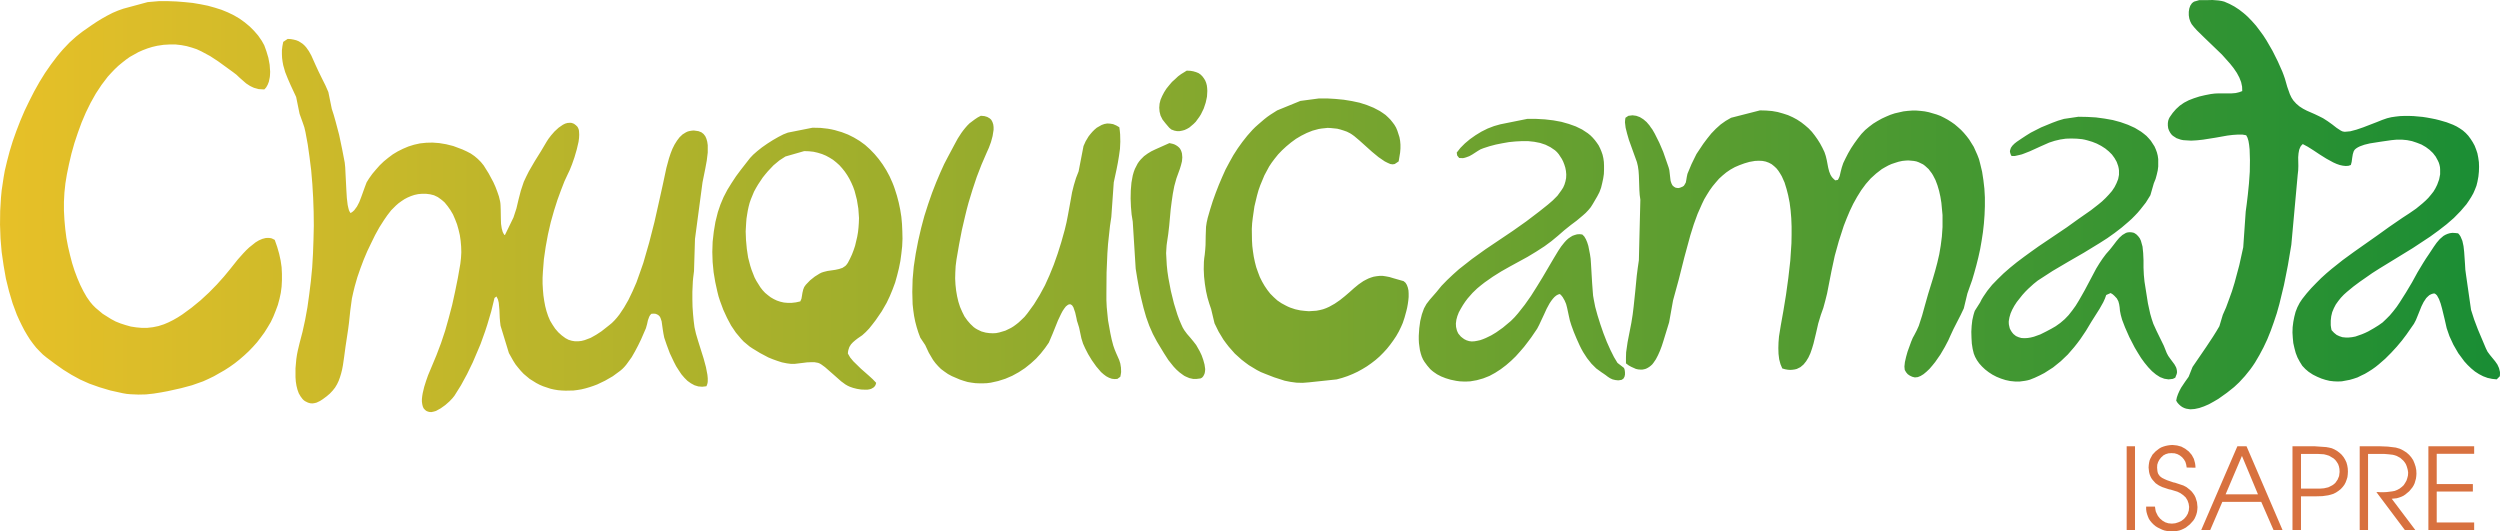 <?xml version="1.0" encoding="UTF-8" standalone="no"?>
<!-- Created with Inkscape (http://www.inkscape.org/) -->

<svg
   xmlns:dc="http://purl.org/dc/elements/1.1/"
   xmlns:cc="http://creativecommons.org/ns#"
   xmlns:rdf="http://www.w3.org/1999/02/22-rdf-syntax-ns#"
   xmlns:svg="http://www.w3.org/2000/svg"
   xmlns="http://www.w3.org/2000/svg"
   xmlns:xlink="http://www.w3.org/1999/xlink"
   xmlns:sodipodi="http://sodipodi.sourceforge.net/DTD/sodipodi-0.dtd"
   xmlns:inkscape="http://www.inkscape.org/namespaces/inkscape"
   width="1521.176mm"
   height="323.38mm"
   viewBox="0 0 5389.993 1145.833"
   id="svg2"
   version="1.1"
   inkscape:version="0.91 r13725"
   sodipodi:docname="chuquicamata.svg">
  <defs
     id="defs4">
    <linearGradient
       inkscape:collect="always"
       id="linearGradient4152">
      <stop
         style="stop-color:#e7c028;stop-opacity:1;"
         offset="0"
         id="stop4154" />
      <stop
         style="stop-color:#198d34;stop-opacity:1"
         offset="1"
         id="stop4156" />
    </linearGradient>
    <pattern
       y="0"
       x="0"
       height="6"
       width="6"
       patternUnits="userSpaceOnUse"
       id="EMFhbasepattern" />
    <linearGradient
       inkscape:collect="always"
       xlink:href="#linearGradient4152"
       id="linearGradient4158"
       x1="-2314.996"
       y1="529.39"
       x2="3074.996"
       y2="529.39"
       gradientUnits="userSpaceOnUse" />
    <pattern
       y="0"
       x="0"
       height="6"
       width="6"
       patternUnits="userSpaceOnUse"
       id="EMFhbasepattern-6" />
  </defs>
  <sodipodi:namedview
     id="base"
     pagecolor="#ffffff"
     bordercolor="#666666"
     borderopacity="1.0"
     inkscape:pageopacity="0.0"
     inkscape:pageshadow="2"
     inkscape:zoom="0.175"
     inkscape:cx="2491.7912"
     inkscape:cy="442.43124"
     inkscape:document-units="px"
     inkscape:current-layer="layer1"
     showgrid="false"
     fit-margin-top="0"
     fit-margin-left="0"
     fit-margin-right="0"
     fit-margin-bottom="0"
     inkscape:window-width="1920"
     inkscape:window-height="1138"
     inkscape:window-x="1358"
     inkscape:window-y="-8"
     inkscape:window-maximized="1" />
  <g
     inkscape:label="Capa 1"
     inkscape:groupmode="layer"
     id="layer1"
     transform="translate(2314.996,-85.16)">
    <g
       id="g4160">
      <path
         style="fill:url(#linearGradient4158);fill-opacity:1;fill-rule:nonzero;stroke:none"
         d="m 206.191,393.654 7.755,1.761 3.878,1.411 3.172,1.764 3.175,2.114 2.819,2.469 2.117,2.467 1.761,3.172 1.411,3.528 1.058,3.878 0.706,8.108 -0.706,8.461 -2.117,8.464 -2.467,8.108 -2.822,7.755 -4.583,12.692 -4.583,16.572 -3.172,16.569 -2.467,16.925 -2.117,16.569 -3.172,34.905 -2.117,18.333 -2.819,19.039 -0.706,5.286 -0.353,5.289 -0.706,11.636 1.411,25.736 1.408,13.75 2.117,14.103 5.289,27.853 6.697,27.147 7.405,23.975 3.878,10.578 3.878,9.167 3.525,7.755 3.528,5.994 5.992,8.108 7.053,8.111 6.697,8.108 5.994,7.755 7.405,13.044 4.231,8.817 3.525,9.869 2.819,10.225 1.411,9.872 -0.353,4.583 -0.706,4.231 -1.408,3.525 -1.764,3.175 -2.469,2.819 -3.172,1.764 -8.461,1.058 -7.755,0 -8.111,-1.764 -7.403,-3.172 -3.525,-1.764 -3.528,-2.467 -6.697,-4.936 -6.7,-5.994 -5.992,-6.347 -11.283,-14.103 -9.519,-14.808 -15.161,-25.03 -8.814,-16.572 -7.755,-17.628 -6.7,-18.686 -5.639,-19.744 -4.936,-20.094 -2.47,-10.578 -2.114,-10.578 -3.881,-21.505 -3.525,-21.858 -6.344,-101.541 -2.469,-15.511 -1.411,-16.572 -0.703,-17.628 0.35,-17.275 1.411,-16.925 2.822,-15.511 2.114,-7.406 2.469,-6.697 5.992,-11.636 3.175,-4.583 3.525,-4.231 7.05,-7.05 7.758,-5.642 8.108,-4.936 8.814,-4.231 9.519,-4.231 20.45,-9.167 z M 2426.28,85.512 l 14.111,0 14.817,-0.353 13.377,1.058 6.35,1.058 5.644,1.41 11.289,4.936 10.583,5.641 10.216,6.699 9.511,7.404 4.939,4.231 4.572,4.231 8.834,9.167 8.467,9.519 7.733,10.224 7.761,10.577 7.056,10.93 13.039,22.564 11.289,22.564 9.878,22.211 2.822,7.404 2.822,8.109 4.939,17.276 5.616,15.865 3.528,7.404 3.895,5.994 6.35,7.051 7.056,5.994 7.733,4.936 8.128,4.231 16.905,7.404 8.834,4.231 9.144,4.584 9.878,6.346 9.878,7.051 9.511,7.404 9.172,5.994 3.894,1.762 4.572,0.706 11.627,-1.058 13.406,-3.525 14.45,-4.936 29.267,-11.282 12.333,-4.936 10.216,-3.526 8.834,-2.116 9.511,-1.41 9.511,-1.058 9.539,-0.352 9.85,0 9.878,0.352 19.389,1.763 9.172,1.41 9.511,1.763 8.834,1.763 8.467,2.116 15.861,4.583 13.744,5.288 7.394,3.526 7.056,4.231 6.689,4.583 6.011,5.287 5.644,5.994 4.939,6.7 4.572,7.05 4.233,7.758 3.161,8.108 2.822,8.461 1.778,9.167 1.411,9.872 0.339,9.872 -0.339,10.578 -1.073,10.575 -2.117,11.283 -2.117,8.461 -3.161,8.108 -3.528,8.111 -4.572,8.108 -4.939,7.755 -5.306,7.755 -12.672,14.808 -14.478,14.808 -15.861,13.75 -17.272,13.397 -17.977,13.044 -37.366,24.68 -37.366,22.916 -34.572,21.155 -15.494,9.872 -14.111,9.869 -12.7,8.817 -13.744,10.222 -14.111,11.636 -6.689,5.994 -6.35,6.697 -5.645,7.053 -5.277,7.403 -4.233,8.108 -3.528,8.461 -2.117,8.817 -1.044,9.519 0,9.869 0.706,5.289 1.044,5.289 5.277,5.642 5.645,4.583 6.011,2.819 6.35,2.117 7.027,0.706 6.717,0 7.056,-0.706 7.394,-1.411 14.111,-4.936 6.689,-2.819 6.689,-3.172 12.361,-7.053 10.216,-6.347 8.467,-5.992 7.761,-7.406 7.733,-7.755 7.422,-8.814 7.394,-9.519 6.689,-9.872 13.406,-21.153 13.039,-21.861 11.995,-21.858 12.333,-20.45 6.011,-9.519 5.983,-8.814 10.922,-16.569 6.011,-8.461 6.689,-7.758 7.761,-6.697 4.234,-2.469 4.939,-2.114 4.939,-1.411 5.277,-0.706 5.983,0.353 6.35,0.706 2.822,3.172 2.484,3.878 3.866,9.167 2.455,11.283 1.411,12.692 1.778,25.739 0.706,12.339 1.411,10.578 10.922,76.155 6.689,20.8 8.128,21.505 17.272,40.9 3.528,7.05 4.939,6.7 11.261,13.75 4.939,7.05 3.528,7.758 2.117,8.461 0,4.583 -0.339,4.583 -6.717,6.697 -9.85,-1.056 -9.878,-2.117 -9.511,-3.525 -8.834,-4.583 -8.805,-5.642 -8.1,-6.7 -7.761,-7.403 -7.056,-7.755 -13.039,-17.63 -10.583,-18.333 -8.467,-18.333 -5.983,-17.275 -4.233,-18.686 -5.644,-23.269 -3.161,-11.283 -3.528,-9.517 -4.233,-7.758 -2.483,-2.467 -2.455,-1.764 -3.189,0 -4.233,1.411 -4.205,2.114 -3.528,3.175 -3.189,3.172 -5.644,8.461 -4.572,9.167 -8.1,20.097 -3.895,9.519 -4.233,8.108 -16.2,23.269 -9.878,13.044 -10.922,13.044 -11.994,13.047 -13.039,13.044 -13.772,11.986 -7.027,5.642 -7.422,5.289 -7.761,4.936 -7.733,4.583 -8.128,3.878 -7.761,3.878 -8.438,2.822 -8.467,2.467 -16.933,3.172 -8.805,0.353 -8.467,-0.353 -9.172,-1.056 -8.805,-2.117 -8.805,-2.819 -9.172,-3.878 -9.172,-4.583 -9.172,-5.994 -7.056,-5.994 -6.689,-7.05 -5.278,-8.464 -4.939,-9.167 -3.895,-9.869 -2.822,-10.578 -2.455,-10.93 -1.072,-11.28 -0.706,-11.283 0.367,-11.633 1.411,-11.283 2.117,-10.93 2.822,-10.928 3.866,-9.872 4.939,-9.519 5.644,-8.461 9.511,-11.989 9.878,-11.28 10.584,-10.93 10.583,-10.578 11.261,-10.225 11.656,-9.869 23.961,-19.039 24.666,-17.983 25.033,-17.628 25.033,-17.628 25.033,-17.98 28.222,-19.391 15.155,-9.872 14.817,-10.225 13.744,-11.28 6.689,-5.994 6.011,-5.994 5.616,-6.697 5.306,-6.7 4.233,-7.05 3.866,-7.758 4.233,-11.633 2.117,-10.93 0,-10.575 -0.339,-4.936 -1.072,-4.936 -1.411,-4.583 -2.117,-4.583 -4.572,-8.464 -6.011,-7.755 -7.394,-7.05 -8.1,-5.994 -9.172,-5.289 -9.878,-3.878 -5.278,-1.764 -5.306,-1.761 -5.277,-1.058 -5.278,-1.058 -11.289,-1.058 -10.922,0 -11.289,1.058 -22.211,3.172 -24.694,3.881 -11.627,2.819 -9.878,3.525 -4.233,2.117 -3.866,2.467 -2.822,2.469 -2.117,3.172 -1.044,3.172 -1.073,3.528 -1.411,8.461 -1.044,8.108 -1.778,6.7 -5.278,1.761 -6.011,0.353 -6.322,-0.706 -6.35,-1.408 -7.056,-2.469 -7.056,-3.172 -14.817,-8.108 -14.083,-8.817 -13.773,-9.167 -12.333,-7.755 -10.583,-5.642 -2.822,2.822 -2.117,2.819 -1.383,3.172 -1.411,3.528 -1.411,7.755 -0.706,8.461 0.339,18.686 -0.339,9.519 -1.072,9.519 -13.744,150.899 -7.394,44.069 -4.233,21.508 -4.233,21.153 -9.878,40.897 -5.644,20.097 -6.35,19.039 -6.689,18.686 -7.394,18.333 -8.128,17.275 -8.805,16.572 -9.511,16.216 -4.939,7.406 -5.306,7.403 -11.628,14.455 -12.333,13.397 -10.922,10.225 -15.522,12.339 -18.345,13.044 -10.216,5.994 -10.216,5.642 -10.583,4.583 -10.216,3.525 -9.878,2.117 -9.511,0.703 -4.6,-0.703 -4.233,-0.706 -4.233,-1.411 -2.117,-1.058 -2.117,-1.056 -3.5,-2.469 -3.528,-3.172 -3.189,-3.525 -2.822,-4.583 1.411,-7.053 2.484,-7.05 3.161,-7.053 3.528,-6.7 8.467,-12.692 7.761,-10.928 8.438,-21.155 29.633,-43.366 14.45,-21.858 7.056,-11.28 6.689,-11.283 7.423,-24.68 7.027,-15.864 6.35,-17.278 6.35,-17.628 5.644,-18.333 10.216,-38.077 8.467,-38.427 5.306,-76.86 2.088,-15.514 2.483,-20.8 2.455,-24.328 1.778,-25.383 0.339,-25.033 -0.706,-22.916 -1.044,-9.872 -1.411,-8.461 -2.117,-7.053 -2.822,-5.289 -8.1,-1.408 -9.878,0 -10.922,0.706 -11.656,1.408 -25.739,4.583 -26.783,4.231 -13.039,1.411 -12.7,0.706 -11.628,-0.706 -5.306,-0.353 -5.278,-1.058 -9.172,-3.172 -8.1,-5.289 -3.189,-3.172 -2.455,-3.525 -2.455,-4.584 -1.778,-4.936 -0.706,-5.641 0,-5.289 0.706,-4.936 1.411,-4.231 1.778,-3.526 2.455,-3.526 4.233,-5.994 7.056,-8.109 8.1,-7.404 9.172,-6.346 10.216,-5.289 10.922,-4.231 11.994,-3.878 11.995,-2.821 12.7,-2.468 8.805,-1.058 8.806,-0.352 18.683,0 8.834,0 8.438,-0.705 7.422,-1.763 6.689,-2.468 -0.339,-9.519 -2.117,-9.872 -3.895,-9.872 -5.278,-9.872 -6.689,-9.872 -7.761,-9.872 -17.639,-19.744 -19.389,-18.686 -18.345,-17.628 -16.199,-15.865 -6.35,-7.051 -5.278,-6.699 -2.822,-5.641 -2.117,-6.346 -1.072,-7.051 0,-7.404 1.072,-7.051 2.117,-5.994 3.528,-5.288 2.088,-1.763 2.484,-1.763 10.922,-3.173 z m -4398.233,2.115 19.039,0 18.686,0.705 17.628,1.41 17.278,1.763 16.569,2.821 15.867,3.173 15.161,4.231 14.453,4.583 13.75,5.641 13.047,6.346 11.986,7.051 11.283,8.109 10.575,8.814 9.519,9.519 8.814,10.224 7.758,11.282 5.289,9.519 4.583,12.692 4.231,14.103 2.819,15.16 1.058,15.16 -0.353,7.404 -0.353,3.878 -0.706,3.526 -1.408,6.699 -2.47,6.346 -3.172,5.641 -2.117,2.468 -2.114,2.116 -11.989,-0.705 -10.225,-2.821 -4.583,-2.115 -4.231,-2.115 -8.108,-5.289 -14.103,-12.34 -6.697,-6.346 -7.405,-5.641 -32.083,-23.269 -17.275,-11.282 -19.039,-10.224 -9.872,-4.583 -10.578,-3.526 -11.28,-3.173 -11.283,-2.115 -12.339,-1.41 -12.694,0 -13.044,0.705 -14.103,2.115 -10.575,2.468 -10.225,3.173 -10.225,3.878 -9.519,4.231 -18.333,10.225 -8.462,5.994 -8.462,6.699 -8.109,6.699 -7.757,7.404 -7.404,7.756 -7.404,8.109 -6.699,8.814 -6.699,8.814 -12.34,18.686 -11.282,20.096 -10.224,20.801 -9.167,21.506 -8.109,22.213 -7.404,22.211 -6.346,22.564 -5.288,22.564 -4.583,22.211 -3.173,19.391 -2.115,19.744 -1.058,19.744 0,19.741 1.058,19.744 1.763,19.391 2.468,19.391 3.526,18.686 4.231,17.98 4.583,17.628 5.289,16.572 5.994,15.864 6.346,14.808 6.699,13.397 7.051,12.342 7.404,10.575 5.641,6.7 6.346,6.344 15.16,12.694 17.981,11.28 9.872,5.289 10.577,4.231 10.93,3.525 11.282,3.175 11.635,1.761 11.633,1.058 11.989,0 12.339,-1.408 11.989,-2.469 11.986,-3.878 9.872,-4.231 9.872,-4.936 9.872,-5.642 9.872,-6.347 19.741,-14.453 19.391,-15.867 18.333,-16.922 16.925,-17.278 15.158,-16.922 13.397,-16.219 16.572,-20.8 11.633,-13.044 6.347,-6.7 6.7,-6.347 13.75,-10.928 7.05,-4.231 7.405,-3.175 6.697,-1.761 3.525,-0.353 3.528,0 3.525,0.353 3.172,0.706 6.347,3.172 5.289,15.161 4.231,14.805 3.172,14.455 2.117,14.455 0.703,14.455 0,13.75 -0.703,13.75 -1.764,13.397 -2.819,13.047 -3.528,13.044 -4.583,12.339 -4.936,12.339 -5.639,11.989 -6.7,11.283 -7.05,11.28 -7.758,10.578 -8.108,10.578 -8.814,9.869 -9.167,9.519 -9.872,9.167 -10.225,8.817 -10.225,8.108 -10.928,7.755 -10.931,7.053 -22.916,13.044 -11.636,5.642 -11.633,5.286 -23.975,8.464 -23.622,6.344 -28.558,6.347 -15.158,2.819 -15.514,2.469 -16.219,1.761 -16.216,0.353 -16.923,-0.706 -8.109,-0.703 -8.461,-1.411 -27.148,-5.994 -23.622,-7.05 -21.859,-7.758 -19.744,-8.814 -18.686,-10.225 -17.628,-10.928 -17.981,-12.692 -18.333,-13.753 -7.756,-6.344 -7.051,-7.053 -7.404,-7.755 -6.699,-8.461 -6.699,-9.167 -5.994,-9.519 -5.994,-10.225 -5.641,-10.93 -5.288,-10.928 -5.289,-11.636 -9.167,-24.678 -3.878,-13.047 -3.878,-13.044 -6.699,-27.147 -2.468,-14.103 -2.468,-14.103 -4.231,-29.264 -2.468,-29.261 -1.058,-29.616 0.352,-29.616 1.763,-29.261 1.41,-14.808 2.115,-14.103 2.115,-14.103 2.468,-14.103 4.936,-20.803 5.641,-21.505 6.699,-21.858 7.756,-21.861 8.462,-21.858 9.166,-21.506 10.224,-21.154 10.577,-20.801 11.282,-20.096 11.987,-19.391 12.692,-18.333 13.045,-17.276 6.699,-8.109 6.699,-7.756 13.75,-14.455 14.103,-12.692 7.051,-5.641 7.404,-5.641 19.744,-13.75 10.577,-7.051 10.929,-6.699 11.282,-6.346 11.635,-5.993 11.635,-4.936 11.987,-4.231 52.181,-14.103 24.677,-2.115 z m 277.117,81.442 6.697,0.352 5.994,1.058 5.642,1.41 5.289,2.115 4.583,2.821 4.231,2.821 3.878,3.526 3.525,3.878 5.994,8.462 5.289,9.519 8.814,19.743 6.347,13.75 7.403,15.16 7.755,15.513 6.347,14.455 7.403,36.314 4.231,13.045 3.881,13.75 7.755,29.264 6.347,30.319 5.639,29.264 1.058,10.225 0.706,14.453 1.764,34.552 1.056,17.275 1.764,14.808 1.411,6.347 1.408,5.289 1.764,3.525 1.764,2.467 4.231,-2.819 3.525,-3.172 5.994,-8.111 4.936,-9.519 4.231,-10.928 7.755,-21.508 3.878,-10.222 5.289,-8.464 7.053,-9.869 7.755,-9.169 8.108,-9.167 8.814,-8.461 9.519,-7.755 9.872,-7.403 10.578,-6.347 11.28,-5.642 11.636,-4.936 12.339,-3.878 12.694,-2.819 6.697,-0.706 6.7,-0.706 13.75,-0.353 14.456,1.058 14.805,2.467 15.514,3.878 19.744,7.406 9.167,4.231 8.814,4.583 8.108,5.642 7.053,5.992 6.697,6.7 5.994,7.403 10.578,16.925 10.225,19.039 4.583,10.222 3.878,10.225 3.525,10.225 2.467,10.225 0.706,4.231 0.353,4.583 0.353,9.872 0.353,20.447 0.353,9.872 1.411,9.519 2.114,7.758 1.764,3.525 2.114,3.172 1.058,0 18.333,-37.725 6.347,-19.391 4.583,-19.389 4.936,-19.039 6.344,-19.039 5.289,-11.283 5.642,-11.28 12.691,-21.861 13.4,-21.505 12.339,-20.803 3.878,-5.992 5.642,-7.406 7.403,-8.461 8.814,-8.109 9.167,-6.346 4.936,-2.468 4.936,-1.41 4.583,-0.353 2.47,0 2.467,0.353 4.583,1.763 4.231,3.173 3.175,3.173 1.408,2.468 1.058,2.468 0.706,2.468 0.353,3.173 0.353,6.7 -0.353,7.05 -1.058,8.108 -3.878,16.572 -4.936,16.922 -5.289,15.161 -4.936,12.339 -3.878,8.111 -7.403,15.864 -7.405,19.039 -7.755,21.153 -7.405,23.269 -7.05,25.033 -5.994,26.091 -4.936,26.794 -3.878,26.794 -2.114,26.794 -0.706,13.044 0,13.047 0.706,12.692 1.056,12.339 1.764,11.989 2.117,11.28 2.819,10.93 3.525,10.578 4.231,9.872 5.289,8.814 5.642,8.461 6.7,7.755 7.403,6.7 8.108,5.992 6.7,3.528 7.05,2.114 6.7,1.058 7.05,0 6.7,-0.706 7.05,-1.761 13.047,-4.936 11.986,-6.7 11.283,-7.403 16.569,-13.047 5.994,-4.936 5.639,-5.639 5.289,-5.994 5.289,-6.7 9.872,-14.805 9.519,-16.572 8.814,-18.333 8.461,-19.391 7.405,-20.8 7.403,-21.155 12.691,-44.069 11.283,-44.072 9.519,-42.308 8.461,-38.077 7.755,-36.314 5.642,-20.8 3.528,-10.578 3.878,-9.872 4.583,-9.167 5.289,-8.461 5.639,-7.406 6.347,-5.992 7.403,-4.583 3.881,-1.764 4.231,-1.058 4.231,-0.704 4.583,-0.352 4.936,0.705 4.936,0.704 6.344,2.469 4.583,3.525 3.878,4.936 2.469,5.642 1.764,6.344 1.056,7.406 0,15.864 -2.114,17.278 -3.175,17.275 -5.992,29.616 -16.219,121.985 -2.114,69.455 -1.764,14.103 -0.706,7.406 -0.353,7.403 -0.706,15.867 0,15.864 0.353,16.219 1.058,15.514 1.411,14.805 1.761,13.753 3.175,14.1 4.936,16.572 11.633,37.019 4.936,18.333 3.172,16.569 0.706,7.406 0,6.697 -0.353,3.175 -0.703,2.819 -1.764,4.583 -9.166,1.058 -8.461,-0.706 -8.111,-2.467 -7.755,-4.231 -7.403,-5.289 -6.7,-6.7 -6.344,-7.403 -5.642,-8.461 -5.642,-8.817 -4.936,-9.519 -8.814,-18.686 -6.7,-17.98 -5.289,-15.511 -1.761,-8.814 -1.411,-8.817 -2.467,-17.628 -2.47,-7.403 -1.761,-3.175 -2.47,-2.467 -2.819,-1.764 -3.528,-1.408 -4.231,-0.353 -4.936,0.353 -2.819,3.172 -1.764,3.172 -2.819,7.758 -1.764,8.108 -2.467,8.814 -10.578,24.328 -6.344,13.044 -6.7,12.692 -7.05,12.342 -8.111,11.28 -3.878,5.289 -4.231,4.936 -4.231,4.231 -4.583,3.878 -15.867,11.636 -16.569,9.519 -16.922,8.108 -8.464,3.172 -8.461,2.822 -8.461,2.467 -8.814,2.117 -8.461,1.408 -8.464,1.058 -16.922,0.353 -8.461,-0.353 -8.108,-0.706 -8.464,-1.408 -7.755,-1.764 -15.864,-5.289 -7.405,-3.172 -7.403,-3.878 -14.103,-8.814 -6.347,-5.289 -6.697,-5.642 -5.994,-6.347 -5.642,-6.697 -5.642,-7.053 -4.936,-7.755 -9.519,-16.922 -17.98,-58.88 -1.058,-8.814 -0.703,-8.461 -0.706,-16.922 -1.411,-15.514 -1.764,-7.053 -3.172,-6.344 -4.231,3.172 -7.05,28.911 -8.464,28.558 -4.583,14.103 -4.936,13.75 -4.936,13.75 -5.639,13.397 -11.283,26.441 -12.339,25.386 -13.044,23.975 -14.103,22.564 -4.231,5.289 -6.7,7.05 -8.814,7.755 -9.872,7.053 -10.225,5.642 -4.936,1.408 -4.936,1.058 -4.936,-0.353 -4.231,-1.408 -2.114,-1.058 -2.117,-1.764 -1.761,-1.761 -1.764,-2.117 -1.764,-4.231 -1.056,-4.583 -0.706,-5.289 0,-5.642 0.706,-6.344 1.056,-6.347 3.175,-13.397 4.231,-13.397 4.231,-11.989 7.403,-17.628 5.289,-12.692 5.289,-12.692 9.872,-26.091 8.814,-26.441 7.755,-27.5 7.406,-28.205 3.172,-14.455 3.172,-14.455 5.994,-29.616 5.289,-30.319 1.411,-12.339 0.703,-12.342 -0.353,-12.339 -1.056,-12.342 -1.764,-12.339 -2.819,-11.986 -3.175,-11.283 -4.231,-10.93 -4.583,-10.575 -5.642,-9.519 -5.992,-8.461 -6.347,-7.758 -3.525,-3.172 -3.878,-3.172 -7.406,-5.289 -8.108,-3.878 -8.461,-2.117 -8.814,-1.058 -8.814,0 -8.111,0.706 -8.108,1.764 -7.403,2.467 -7.405,3.175 -6.697,3.525 -6.347,4.231 -6.347,4.583 -5.639,4.936 -10.225,10.225 -8.461,10.928 -7.053,10.225 -9.872,15.514 -9.167,16.569 -8.461,17.275 -8.461,17.63 -7.755,18.333 -7.053,18.686 -6.697,19.391 -5.642,19.741 -3.175,13.047 -2.819,12.692 -3.525,26.089 -2.822,26.794 -1.761,13.4 -2.117,14.103 -3.525,23.269 -2.819,21.153 -2.822,19.391 -1.761,9.167 -2.117,8.461 -2.467,8.108 -2.822,7.758 -3.525,7.403 -4.231,7.053 -5.289,6.697 -5.994,6.347 -7.05,5.992 -8.108,5.994 -5.994,3.878 -7.405,3.528 -4.231,1.056 -4.583,0.706 -4.936,-0.353 -4.936,-1.408 -6.344,-3.175 -2.822,-2.114 -2.467,-2.469 -4.231,-5.642 -3.878,-6.697 -2.822,-7.755 -2.114,-8.464 -1.411,-8.814 -0.706,-9.519 0,-19.391 1.764,-19.741 1.411,-9.519 1.761,-8.814 3.878,-16.219 6.347,-24.328 5.642,-25.736 4.936,-27.147 3.878,-27.853 3.525,-28.558 2.819,-29.264 1.764,-29.966 1.058,-29.969 0.706,-30.319 -0.353,-30.322 -1.058,-29.969 -1.764,-29.614 -2.467,-29.264 -3.525,-28.205 -3.878,-27.5 -4.936,-26.794 -2.469,-10.577 -3.525,-10.224 -6.7,-18.686 -7.403,-36.314 -11.989,-25.737 -5.992,-13.75 -2.822,-7.051 -2.819,-7.051 -4.231,-14.808 -1.411,-7.756 -1.058,-8.109 -0.353,-8.109 0,-8.461 1.058,-8.814 1.764,-9.167 9.519,-6.346 z m 1938.398,68.397 7.755,0.352 6.347,1.058 5.992,1.763 5.289,2.116 4.583,3.173 3.878,3.878 3.175,4.231 2.819,4.583 2.117,5.289 1.408,5.289 0.706,5.641 0.353,6.346 -0.706,12.34 -1.411,6.699 -1.408,6.346 -4.231,12.692 -5.994,12.34 -3.525,5.641 -3.878,5.288 -3.881,5.289 -4.583,4.583 -4.583,3.878 -4.583,3.878 -4.936,2.821 -5.286,2.468 -5.289,1.41 -5.642,1.057 -5.289,0 -5.642,-1.057 -6.697,-2.468 -4.583,-3.878 -8.111,-9.519 -6.344,-8.109 -4.231,-8.462 -2.117,-8.462 -0.706,-8.462 0.706,-8.814 2.117,-8.462 3.525,-8.109 4.231,-8.109 2.467,-3.878 2.47,-3.878 5.994,-7.404 5.992,-7.051 6.7,-5.994 6.347,-5.994 6.697,-4.936 6.347,-3.878 5.642,-3.526 z m 284.858,59.936 18.006,0 17.977,1.058 17.978,1.763 17.272,2.821 16.566,3.526 15.522,4.936 14.788,5.994 13.406,7.051 6.35,4.231 5.983,4.231 5.306,4.936 4.939,4.936 4.572,5.641 4.233,5.641 3.528,5.994 2.822,6.699 4.572,14.101 1.411,7.758 0.706,8.108 0,8.461 -0.706,8.814 -3.161,19.039 -8.467,5.642 -4.572,0.706 -4.939,-0.706 -5.644,-2.467 -6.35,-3.175 -13.406,-9.167 -14.111,-11.633 -27.122,-24.328 -11.289,-9.519 -4.939,-3.525 -3.895,-2.469 -7.027,-3.525 -7.056,-2.468 -6.717,-2.116 -7.027,-1.763 -13.772,-1.41 -6.689,-0.352 -6.689,0.705 -6.717,0.705 -6.35,1.058 -13.039,3.526 -12.333,4.935 -11.986,5.994 -11.283,6.7 -5.289,3.878 -5.289,3.878 -10.225,8.461 -9.167,8.461 -8.461,8.817 -7.403,9.167 -6.347,8.461 -5.642,8.461 -10.222,19.039 -8.817,21.153 -3.878,10.93 -3.172,11.283 -5.642,23.619 -3.525,24.328 -1.411,11.989 -0.706,12.339 0.353,24.328 0.706,12.339 1.411,11.636 1.764,11.633 2.467,11.636 2.819,10.928 3.881,10.93 3.878,10.225 4.936,9.872 5.289,9.167 5.992,8.814 6.347,8.108 7.403,7.403 7.758,7.053 8.814,5.994 9.167,4.936 4.936,2.467 4.936,2.117 10.575,3.525 11.283,2.467 9.519,1.058 8.814,0.706 16.216,-1.058 7.394,-1.411 7.056,-1.761 6.717,-2.469 6.322,-2.819 11.994,-6.7 11.289,-7.755 10.583,-8.461 9.878,-8.461 9.85,-8.814 9.878,-8.111 10.216,-7.05 5.306,-2.822 5.644,-2.819 5.644,-2.114 5.616,-1.764 6.35,-1.058 6.35,-0.706 7.056,0 7.056,1.058 7.394,1.411 8.1,2.467 22.239,6.347 4.205,3.525 2.822,4.583 2.117,5.642 1.411,6.347 0.367,6.697 0,7.406 -0.706,7.403 -1.073,7.755 -1.411,7.758 -1.75,7.403 -3.895,14.103 -3.866,11.633 -3.528,8.111 -4.939,10.225 -5.644,9.869 -6.35,9.519 -6.689,9.167 -7.056,8.817 -7.761,8.461 -8.1,8.108 -8.467,7.403 -9.144,7.053 -9.539,6.697 -9.878,5.994 -10.216,5.642 -10.583,4.936 -11.261,4.583 -11.656,3.878 -11.627,3.172 -59.933,6.347 -13.397,1.058 -13.397,-0.353 -13.044,-1.764 -12.342,-2.467 -22.916,-7.406 -19.039,-7.403 -9.519,-3.878 -8.814,-4.583 -16.922,-10.225 -8.108,-5.994 -7.758,-5.992 -14.455,-13.047 -13.044,-14.808 -5.994,-7.755 -5.639,-7.755 -10.225,-16.925 -8.814,-17.98 -7.405,-31.025 -3.878,-11.283 -3.878,-13.044 -3.172,-14.103 -2.469,-15.511 -1.761,-15.867 -0.706,-15.867 0.353,-15.864 0.703,-7.758 1.058,-7.403 1.058,-10.578 0.706,-10.222 0.353,-20.097 0.706,-19.391 1.408,-9.519 1.058,-4.583 1.058,-4.936 5.289,-18.333 5.642,-17.98 3.172,-8.814 3.172,-8.814 6.7,-17.278 7.05,-16.569 7.405,-16.572 8.461,-15.864 8.461,-15.161 9.519,-14.808 9.872,-13.75 10.578,-13.397 11.28,-12.692 5.994,-5.994 6.344,-5.641 12.694,-10.93 6.697,-5.288 7.053,-4.936 14.455,-9.167 50.063,-20.449 39.827,-5.289 z m 950.891,25.737 13.377,0.352 13.039,1.058 11.995,2.115 11.289,3.173 10.922,3.526 10.216,4.583 9.172,4.936 9.172,5.994 8.1,6.346 7.761,6.699 7.056,7.404 6.35,8.108 5.983,8.461 5.306,8.464 4.939,9.167 4.572,9.519 2.822,8.461 2.117,8.814 3.161,16.569 2.117,8.111 2.822,7.05 2.117,3.525 2.117,2.822 2.822,2.819 3.189,2.819 5.616,-1.056 2.117,-3.878 1.778,-4.233 2.117,-9.167 2.455,-9.519 3.189,-9.517 4.939,-10.225 5.616,-10.93 6.35,-10.93 7.056,-10.575 7.394,-10.225 7.761,-9.872 8.128,-8.462 8.438,-7.051 8.834,-6.699 9.172,-5.641 9.511,-5.289 9.172,-4.231 9.144,-3.878 9.539,-3.173 18.683,-4.231 9.172,-1.057 9.511,-0.705 9.172,0 8.805,0.705 9.172,1.057 8.805,1.763 16.933,4.936 8.467,3.173 7.733,3.878 7.761,4.231 7.761,4.936 7.056,4.936 7.056,5.994 6.689,5.994 6.011,6.347 5.983,7.05 5.644,7.403 9.878,15.867 7.733,17.275 3.528,9.167 2.484,9.519 4.233,17.63 2.822,18.333 2.117,18.333 1.044,18.686 0,19.039 -0.706,18.686 -1.411,19.036 -2.117,18.686 -2.822,18.333 -3.161,17.983 -3.895,17.628 -4.233,16.922 -4.572,16.572 -4.572,15.511 -5.306,14.808 -4.939,14.103 -7.733,32.083 -6.717,14.103 -7.761,15.161 -7.733,15.161 -6.717,14.455 -4.572,10.222 -7.423,14.103 -9.511,16.219 -11.289,16.216 -5.983,7.406 -6.35,7.403 -6.35,5.994 -6.35,5.289 -6.322,3.878 -6.011,2.467 -3.161,0.353 -3.189,0.353 -5.644,-1.408 -5.278,-2.469 -4.572,-3.172 -3.528,-4.231 -2.822,-4.936 -0.367,-3.528 -0.339,-3.878 1.044,-9.519 2.483,-10.928 3.161,-11.283 7.761,-21.505 3.528,-8.461 3.161,-5.642 5.306,-10.225 4.572,-10.225 7.056,-21.858 6.35,-22.916 6.689,-23.622 10.245,-33.141 4.911,-16.922 4.6,-17.278 4.233,-18.333 3.161,-18.686 2.483,-19.391 1.411,-20.8 0,-25.739 -2.483,-26.441 -2.117,-13.044 -2.822,-12.692 -3.528,-11.989 -4.233,-11.28 -5.278,-10.225 -2.822,-4.583 -3.528,-4.583 -3.161,-4.231 -3.895,-3.528 -3.866,-3.525 -4.233,-3.172 -9.511,-4.583 -4.939,-1.764 -5.644,-1.058 -11.628,-1.056 -6.35,0.353 -6.717,0.703 -8.1,1.764 -7.761,2.469 -7.394,2.467 -7.056,3.172 -7.056,3.881 -6.689,3.878 -12.333,9.519 -11.656,10.575 -5.277,5.994 -5.278,5.994 -9.878,13.397 -8.805,14.103 -8.467,15.161 -7.423,15.511 -6.689,15.867 -6.35,16.216 -10.583,32.789 -8.805,31.733 -7.056,32.789 -6.35,32.436 -3.161,16.216 -3.895,15.514 -4.205,15.511 -5.306,14.808 -5.644,18.686 -4.939,21.508 -5.277,21.858 -3.161,10.578 -3.528,10.222 -2.117,4.583 -2.117,4.583 -4.939,8.111 -5.644,7.05 -6.689,5.642 -7.761,3.878 -4.233,1.058 -4.939,0.706 -4.939,0.353 -5.278,-0.353 -6.011,-1.058 -5.983,-1.764 -3.866,-9.167 -2.822,-10.575 -1.411,-11.636 -0.367,-12.339 0.367,-12.692 1.044,-12.694 3.895,-23.975 5.616,-31.377 5.644,-34.55 4.939,-35.964 4.233,-37.372 2.483,-37.372 0.339,-18.333 0,-17.98 -0.706,-17.98 -1.411,-16.922 -2.117,-16.572 -3.161,-15.864 -3.528,-13.75 -4.233,-13.75 -5.983,-13.4 -3.528,-5.992 -3.895,-5.994 -4.233,-5.289 -4.939,-4.583 -5.278,-4.231 -5.983,-3.172 -6.717,-2.469 -7.056,-1.411 -7.733,-0.35 -8.467,0.35 -11.994,2.117 -10.922,3.172 -10.583,3.881 -9.878,4.231 -9.511,5.286 -8.805,5.994 -8.128,6.7 -7.761,7.05 -7.027,8.111 -6.717,8.108 -6.35,8.814 -5.983,9.519 -5.644,9.519 -4.939,10.225 -9.511,21.505 -8.1,22.211 -7.423,23.622 -13.039,47.95 -11.995,47.597 -12.333,45.127 -8.467,47.244 -12.333,40.191 -3.528,10.93 -3.866,10.225 -4.233,9.519 -4.6,8.814 -5.278,7.755 -2.822,3.525 -3.161,2.822 -3.189,2.467 -3.528,2.117 -3.528,1.761 -3.866,1.058 -3.895,0.706 -4.205,0 -4.6,-0.353 -4.939,-1.058 -10.216,-4.583 -5.644,-3.172 -5.644,-4.231 0,-12.342 0.367,-11.633 3.161,-21.858 8.1,-41.602 2.822,-17.63 2.117,-17.275 3.528,-33.494 3.189,-33.141 2.117,-16.569 2.455,-16.922 1.072,-44.777 2.117,-85.671 -1.411,-10.225 -0.706,-10.578 -0.706,-21.153 -0.367,-10.578 -0.706,-9.872 -1.411,-9.872 -2.117,-8.814 -7.761,-21.505 -9.511,-26.444 -3.866,-13.397 -3.189,-12.692 -1.411,-11.635 0.367,-5.289 0.706,-4.583 6.35,-4.231 8.805,-1.058 8.1,1.058 7.761,2.821 7.394,4.583 7.056,5.994 6.35,7.404 2.822,4.231 3.189,4.231 5.277,9.166 9.878,19.744 4.233,9.872 4.205,9.872 11.656,33.491 1.411,5.289 0.706,5.642 1.411,12.339 0.706,5.642 1.75,5.289 2.117,4.231 1.778,1.764 1.75,1.411 2.822,1.761 3.161,0.706 3.189,0.353 3.528,-0.706 5.983,-2.467 2.484,-1.764 1.411,-2.117 2.794,-4.933 1.072,-5.642 1.044,-6.347 1.411,-6.697 8.834,-21.155 10.555,-21.505 14.817,-22.214 8.467,-11.28 8.805,-10.93 9.878,-10.224 10.216,-9.167 10.95,-7.757 11.628,-6.699 62.061,-15.865 z m -1679.629,11.635 3.878,0.352 3.878,0.352 5.994,1.763 4.936,2.821 2.114,1.763 1.764,1.763 2.469,4.583 1.761,5.289 0.706,5.641 0,5.994 -2.117,13.397 -3.525,13.044 -4.583,12.342 -4.583,10.222 -11.28,26.091 -10.225,26.441 -9.167,27.5 -8.461,27.853 -3.881,14.455 -3.525,14.455 -7.05,30.319 -5.994,31.028 -5.642,32.789 -1.761,13.75 -0.706,13.397 -0.353,13.397 0.706,13.397 1.408,12.692 2.117,12.342 2.819,11.986 3.525,10.93 4.586,10.578 2.467,4.936 2.467,4.933 5.994,8.464 6.7,7.755 7.05,6.7 3.878,2.819 4.231,2.467 8.817,4.233 9.167,2.467 7.755,1.058 7.403,0.353 7.053,-0.353 7.05,-1.411 13.047,-3.878 12.339,-5.994 5.642,-3.525 5.289,-3.878 4.933,-3.878 4.583,-4.231 8.464,-8.111 6.344,-7.755 14.103,-19.391 12.342,-20.097 11.28,-20.8 9.872,-21.858 9.167,-22.566 8.461,-23.972 7.758,-24.68 7.403,-26.441 3.878,-16.219 3.175,-16.216 5.992,-32.789 2.822,-15.867 3.878,-15.514 4.583,-15.158 5.642,-14.455 10.575,-54.65 4.583,-10.222 6.347,-10.578 3.878,-4.936 4.231,-4.936 4.583,-4.583 4.936,-4.231 10.578,-5.994 5.994,-2.116 5.992,-1.058 6.347,0.353 6.347,1.057 6.697,2.821 6.7,3.878 1.058,7.756 0.703,7.757 0.353,15.511 -0.353,7.758 -0.353,7.755 -2.114,15.161 -2.469,14.808 -2.819,14.455 -5.994,27.853 -5.289,74.744 -2.819,19.036 -2.114,19.391 -2.117,19.744 -1.411,20.097 -1.761,41.602 -0.353,44.069 0,15.514 0.706,14.808 1.408,14.455 1.411,14.103 4.936,27.5 2.819,13.397 3.528,13.397 2.819,8.108 3.172,7.758 6.7,15.158 2.467,7.758 1.411,8.814 0.353,9.519 -0.706,4.936 -1.058,5.289 -6.344,4.583 -5.994,0.353 -5.994,-0.706 -5.992,-2.117 -5.994,-3.172 -5.642,-4.231 -5.642,-4.936 -10.225,-11.989 -9.519,-13.397 -8.108,-13.397 -6.344,-12.339 -4.583,-10.225 -3.528,-11.283 -2.467,-11.633 -2.47,-11.636 -3.172,-10.222 -1.411,-4.233 -1.056,-5.639 -2.822,-12.342 -3.878,-11.28 -2.819,-4.231 -3.175,-2.117 -3.172,0 -1.764,0.706 -1.761,1.058 -3.525,2.819 -3.528,4.583 -3.525,5.289 -3.172,5.994 -6.7,14.103 -11.633,28.908 -8.111,19.039 -8.108,11.636 -9.167,11.633 -10.225,11.283 -11.633,10.578 -12.341,9.872 -13.397,8.814 -14.103,7.755 -14.805,6.347 -15.514,4.936 -15.867,3.525 -8.108,1.058 -8.108,0.353 -8.461,0 -8.464,-0.353 -8.108,-1.058 -8.461,-1.411 -8.461,-2.467 -8.461,-2.822 -17.278,-7.403 -8.461,-4.583 -8.108,-5.642 -7.053,-5.289 -5.992,-5.994 -5.642,-6.344 -5.289,-7.053 -4.583,-7.755 -4.583,-7.755 -7.755,-16.572 -10.578,-15.864 -4.231,-11.283 -3.525,-11.28 -3.175,-11.989 -2.467,-12.339 -1.764,-12.342 -1.411,-13.044 -0.703,-26.441 0.703,-27.147 2.469,-27.5 4.231,-27.853 5.289,-27.503 6.347,-27.5 3.525,-13.397 3.525,-13.044 8.108,-25.383 8.461,-24.328 8.817,-22.564 8.814,-20.803 8.461,-18.686 8.461,-16.216 14.103,-26.444 6.7,-12.339 7.755,-11.989 3.878,-5.287 4.231,-5.289 4.583,-5.288 4.936,-4.936 11.283,-8.462 6.344,-4.231 6.7,-3.526 z m 2366.416,2.115 19.022,0.353 18.683,1.057 18.345,2.468 17.977,3.173 16.933,4.583 15.861,5.641 14.817,6.699 13.377,8.109 6.011,4.583 5.644,4.583 4.939,5.289 4.572,5.289 7.761,11.986 2.822,6.347 2.455,6.697 1.778,7.053 1.044,7.403 0,15.867 -1.044,8.461 -2.117,9.167 -2.484,9.167 -3.866,9.519 -7.422,25.739 -9.85,15.864 -11.656,14.808 -5.983,7.05 -6.35,6.7 -6.689,6.7 -7.056,6.344 -14.45,12.342 -15.155,11.633 -15.889,11.283 -16.567,10.575 -33.471,20.45 -34.205,19.744 -33.5,19.744 -32.089,20.8 -8.805,7.053 -11.628,10.575 -6.35,6.347 -6.35,7.05 -11.994,15.161 -5.278,8.108 -4.6,8.464 -3.528,8.108 -2.455,8.461 -1.411,8.108 0,3.878 0.339,3.881 1.778,7.755 1.75,3.525 2.117,3.525 2.117,2.822 2.117,2.467 5.306,4.231 5.644,2.469 5.983,1.764 6.689,0.35 6.717,-0.35 6.689,-1.058 7.056,-1.764 13.744,-4.936 12.7,-6.344 11.289,-5.994 9.144,-5.289 9.878,-7.053 9.511,-8.108 8.467,-8.814 7.761,-9.872 7.394,-10.225 6.717,-10.928 6.689,-11.636 6.35,-11.28 24.666,-46.538 6.717,-10.93 7.056,-10.578 7.394,-9.872 7.761,-8.814 4.233,-5.289 4.939,-6.344 5.644,-7.406 5.983,-7.05 6.689,-5.994 7.761,-4.583 3.866,-1.058 4.233,-0.353 4.6,0.353 4.572,1.058 4.939,3.175 3.895,3.878 3.499,4.583 2.484,5.289 3.528,12.692 1.411,14.103 0.706,15.511 0,15.867 0.706,15.514 1.411,14.455 7.394,46.891 4.939,22.564 3.161,10.928 3.528,10.578 7.056,15.514 7.761,15.864 7.761,15.867 6.35,15.867 3.161,5.992 4.233,5.994 9.172,12.339 3.528,6.347 1.044,3.172 0.706,3.528 0.367,3.878 -0.706,3.878 -3.189,8.108 -5.278,2.469 -9.172,1.056 -4.572,-0.703 -4.6,-0.706 -4.572,-1.764 -4.6,-1.764 -8.805,-5.639 -8.467,-7.053 -8.1,-8.461 -8.1,-9.872 -7.423,-10.225 -7.027,-11.28 -6.717,-11.283 -11.627,-22.564 -9.172,-20.803 -6.35,-16.569 -2.822,-10.225 -1.75,-8.814 -0.706,-7.755 -1.073,-6.7 -1.75,-6.344 -3.189,-5.994 -5.277,-5.642 -3.528,-3.172 -4.572,-2.822 -9.539,4.231 -2.794,7.758 -3.528,7.755 -8.128,14.455 -17.611,27.853 -11.656,19.391 -12.333,18.333 -6.35,8.461 -6.689,8.461 -13.744,15.867 -15.155,14.455 -16.595,13.397 -18.683,11.986 -10.216,5.289 -10.583,4.936 -10.555,4.231 -5.306,1.411 -5.644,1.058 -10.583,1.408 -10.555,0 -10.583,-1.056 -9.878,-2.117 -9.878,-3.172 -9.511,-3.878 -8.805,-4.583 -8.128,-5.289 -7.733,-5.994 -6.717,-6.347 -5.983,-6.697 -4.939,-7.053 -3.866,-7.05 -2.822,-7.053 -2.483,-10.222 -1.75,-11.283 -0.706,-12.339 -0.367,-13.047 0.706,-12.692 1.411,-12.339 2.484,-10.93 1.411,-4.936 1.411,-4.231 11.628,-18.333 3.161,-6.347 3.895,-6.344 8.438,-12.342 10.245,-12.692 11.995,-12.339 12.672,-12.342 14.111,-12.339 14.817,-11.986 15.494,-11.636 15.522,-11.28 15.861,-11.283 31.383,-21.153 29.266,-19.744 25.033,-17.98 26.783,-18.686 15.861,-12.342 8.128,-6.697 7.761,-7.406 7.027,-7.403 6.717,-7.755 5.644,-8.464 4.233,-8.461 3.5,-8.814 1.778,-9.167 0,-9.519 -0.706,-4.936 -1.072,-4.583 -3.161,-8.814 -4.572,-8.108 -5.644,-7.758 -6.717,-6.697 -7.733,-6.347 -8.834,-5.642 -9.511,-4.933 -9.878,-3.881 -10.583,-3.172 -5.644,-1.411 -5.616,-1.056 -11.289,-1.058 -11.994,-0.353 -11.628,0.353 -11.994,1.761 -11.994,2.822 -11.966,3.878 -18.344,8.108 -23.255,10.578 -11.656,4.583 -5.644,2.117 -5.616,1.408 -9.539,2.117 -7.056,0 -1.75,-3.175 -1.073,-3.172 -0.706,-3.172 0.367,-2.822 1.75,-5.286 3.189,-4.583 4.572,-4.583 4.939,-3.881 9.878,-6.697 10.217,-6.7 10.216,-6.344 22.211,-11.283 23.989,-9.872 12.333,-4.583 13.039,-3.878 31.044,-4.584 z m -1188.494,4.584 19.389,0 19.022,1.057 18.006,2.116 17.272,3.173 16.2,4.583 14.817,5.289 13.744,6.699 12.333,8.108 5.644,4.583 4.939,4.936 4.6,5.289 4.233,5.642 3.866,5.642 3.161,6.344 2.822,6.7 2.484,7.05 1.75,7.758 1.072,7.755 0.339,8.108 0,8.814 -0.339,9.167 -1.411,9.519 -2.117,9.872 -2.483,10.225 -3.528,9.519 -4.572,8.814 -9.878,16.925 -4.233,6.697 -4.939,5.994 -5.983,6.344 -6.35,5.642 -13.039,10.93 -12.7,9.519 -14.083,11.28 -13.772,11.989 -14.083,11.633 -14.817,10.93 -17.978,11.633 -18.683,11.283 -38.072,20.803 -18.711,10.575 -17.977,11.283 -17.611,12.339 -8.128,6.347 -8.1,6.697 -9.878,9.519 -10.555,11.989 -5.306,7.05 -4.939,7.406 -4.572,7.755 -4.233,7.755 -3.161,8.111 -2.117,7.755 -1.072,8.108 0.367,7.406 1.75,7.403 1.411,3.525 1.75,3.528 5.306,6.344 3.528,2.822 3.866,2.819 4.939,2.467 5.644,1.764 5.644,0.706 5.983,-0.353 6.011,-1.058 6.322,-1.408 6.011,-2.117 5.983,-2.467 11.627,-5.642 10.583,-6.347 14.45,-10.225 17.3,-14.455 8.1,-8.108 7.394,-8.461 14.45,-18.333 13.406,-19.039 12.7,-20.097 12.333,-20.094 23.622,-40.194 10.216,-16.922 6.35,-9.519 7.056,-8.814 3.866,-4.231 4.234,-3.878 4.6,-3.175 4.572,-2.819 4.939,-1.764 4.939,-1.408 5.644,-0.353 5.644,0.703 4.233,4.233 3.528,5.992 2.822,6.7 2.455,7.755 3.528,17.98 1.411,9.519 0.706,10.225 2.455,41.602 1.411,19.039 0.706,8.814 1.411,8.108 3.189,16.219 4.939,17.98 5.983,19.039 6.689,19.391 7.422,19.039 7.733,17.275 7.761,15.514 7.422,12.339 14.083,10.93 1.411,3.878 0.706,5.289 0,5.289 -1.044,4.583 -1.411,2.467 -1.073,1.764 -3.866,2.467 -7.056,1.058 -6.35,-0.706 -5.983,-1.411 -5.306,-2.467 -4.911,-3.172 -4.6,-3.528 -4.572,-3.172 -4.233,-2.819 -11.627,-8.464 -10.245,-10.222 -9.511,-11.989 -8.467,-13.044 -3.866,-7.05 -3.528,-7.053 -6.689,-14.808 -6.011,-14.455 -5.277,-14.455 -3.189,-10.222 -2.117,-9.519 -3.866,-17.98 -2.117,-8.111 -3.161,-7.403 -4.233,-7.406 -2.822,-3.525 -3.189,-3.172 -3.866,1.058 -3.895,2.114 -3.866,3.175 -3.528,3.878 -3.528,4.583 -3.528,5.289 -6.35,11.633 -5.616,12.339 -5.644,11.989 -4.939,10.578 -4.233,8.108 -12.7,18.686 -7.394,9.872 -8.128,10.575 -8.805,10.225 -9.172,10.225 -10.216,9.872 -10.583,9.167 -11.628,8.814 -11.994,7.755 -12.333,6.7 -13.406,5.289 -13.744,3.878 -14.111,2.467 -7.394,0.353 -7.394,0 -7.761,-0.353 -7.761,-1.056 -11.994,-2.469 -10.555,-3.172 -9.878,-3.878 -8.834,-4.583 -7.733,-5.289 -3.528,-2.822 -3.528,-3.172 -6.35,-7.403 -5.983,-8.111 -3.189,-5.286 -2.822,-6.347 -2.117,-6.7 -1.75,-7.05 -1.073,-7.406 -1.044,-7.755 -0.367,-7.755 0,-8.108 1.073,-16.219 2.117,-15.514 3.528,-14.455 4.572,-12.692 5.278,-9.519 7.056,-9.167 14.45,-16.569 10.95,-13.397 11.995,-12.342 12.672,-11.986 13.039,-11.636 27.855,-21.858 28.928,-20.8 59.21,-39.841 28.928,-20.45 27.855,-21.153 19.022,-15.161 10.245,-8.814 10.216,-10.225 8.467,-11.633 3.866,-5.994 2.822,-6.344 2.117,-7.053 1.411,-7.05 0.339,-7.758 -0.706,-7.755 -1.383,-7.053 -2.117,-6.697 -2.483,-6.347 -2.822,-5.642 -6.689,-10.222 -3.895,-4.583 -4.205,-3.881 -9.878,-6.697 -10.583,-5.289 -11.628,-3.878 -12.7,-2.469 -13.039,-1.408 -13.744,0 -13.772,0.706 -14.083,1.408 -14.111,2.469 -14.111,2.819 -13.377,3.525 -13.067,4.231 -6.35,2.469 -5.983,3.525 -11.995,7.755 -6.35,3.528 -6.689,2.467 -3.528,1.058 -3.528,0.706 -8.1,-0.353 -4.233,-5.289 -1.044,-6.347 8.1,-10.222 9.511,-9.519 10.922,-9.167 11.995,-8.464 12.7,-7.755 13.405,-6.699 13.744,-5.289 13.744,-3.878 57.827,-11.635 z m -1558.691,69.455 -40.547,11.636 -13.044,8.461 -12.692,10.575 -11.989,12.694 -5.639,6.697 -5.642,7.053 -9.872,14.808 -4.583,7.755 -4.231,7.755 -6.7,16.219 -2.819,8.108 -2.117,8.108 -1.761,8.111 -1.411,8.461 -1.411,9.167 -0.703,8.814 -1.058,18.686 0.706,18.686 1.761,19.039 2.822,18.686 4.583,17.628 2.819,8.814 3.172,8.108 3.175,8.111 3.878,7.403 8.814,14.103 4.936,6.347 5.289,5.639 5.992,4.936 5.994,4.583 6.7,3.881 6.697,3.172 7.405,2.467 7.755,1.764 8.108,0.706 8.461,0 9.169,-1.058 9.517,-2.117 2.469,-5.639 1.058,-5.994 1.056,-6.7 1.764,-7.403 2.117,-5.289 3.525,-4.936 9.167,-9.519 10.225,-8.108 10.225,-6.347 4.231,-2.114 4.231,-1.411 8.461,-2.114 16.922,-2.469 8.111,-1.764 7.403,-2.467 3.172,-2.117 3.175,-2.114 2.819,-3.172 2.467,-3.528 4.583,-8.814 4.233,-9.167 3.525,-9.167 3.172,-9.519 4.583,-19.391 1.764,-10.222 1.058,-9.872 0.703,-10.225 0.353,-10.225 -1.408,-20.097 -3.175,-19.389 -4.936,-19.039 -3.172,-8.814 -3.878,-8.817 -4.231,-8.461 -4.583,-7.755 -5.289,-7.755 -5.642,-7.053 -5.994,-6.697 -6.697,-5.994 -7.053,-5.642 -7.403,-4.583 -7.755,-4.231 -8.464,-3.525 -9.167,-2.822 -9.166,-2.114 -9.872,-1.058 -10.222,-0.353 z m 17.98,-50.416 16.922,0.352 15.867,1.763 7.755,1.41 7.755,1.763 7.053,2.115 7.403,2.117 13.75,5.289 12.694,6.344 12.339,7.406 11.633,8.461 10.578,9.519 9.872,10.225 9.166,10.928 8.461,11.636 7.758,12.339 7.05,13.044 5.994,13.4 2.819,7.05 2.469,7.05 4.583,14.455 3.878,14.808 3.172,15.161 2.469,15.514 1.408,15.511 0.706,15.867 0.353,15.864 -0.706,16.219 -1.761,15.867 -2.117,15.864 -3.172,15.867 -3.878,15.511 -4.231,15.161 -5.642,15.161 -5.994,14.455 -6.7,14.103 -10.575,18.333 -13.044,19.039 -7.053,9.167 -7.05,8.814 -7.406,7.755 -7.403,6.7 -10.225,7.05 -4.936,3.878 -4.936,4.233 -4.231,4.583 -3.525,5.639 -2.117,6.347 -0.706,3.525 -0.353,4.231 4.936,8.461 6.7,8.111 16.216,15.864 17.63,15.514 8.108,7.403 7.403,7.758 -1.056,3.878 -1.411,2.819 -2.47,2.822 -2.819,1.761 -3.172,1.764 -3.878,1.058 -4.233,0.706 -4.231,0 -9.167,-0.353 -8.814,-1.411 -8.461,-2.117 -7.05,-2.467 -4.583,-2.117 -4.936,-2.819 -9.167,-6.7 -17.983,-15.864 -16.922,-14.808 -7.755,-5.642 -3.528,-2.114 -3.525,-1.411 -7.755,-1.411 -7.755,0 -8.464,0.353 -8.461,1.058 -17.628,2.117 -8.814,0 -8.461,-1.058 -10.578,-2.117 -9.872,-3.172 -9.872,-3.525 -9.519,-3.881 -17.98,-9.517 -16.216,-9.872 -6.347,-4.231 -6.347,-5.289 -6.344,-5.289 -5.642,-5.994 -5.642,-6.697 -5.642,-6.7 -10.225,-15.161 -8.814,-16.569 -8.108,-17.628 -7.05,-19.039 -3.175,-9.872 -2.467,-9.872 -4.583,-20.803 -3.525,-21.153 -2.117,-21.858 -0.706,-21.861 0.706,-21.858 2.47,-21.858 3.525,-21.155 5.289,-21.153 5.639,-16.572 6.7,-15.864 8.108,-15.514 9.166,-14.808 9.519,-14.455 10.225,-13.75 20.097,-25.736 6.697,-7.053 8.814,-7.755 10.225,-8.108 11.636,-8.108 11.633,-7.406 11.636,-6.697 10.928,-5.642 9.872,-3.878 53.238,-10.578 z"
         id="path4141"
         inkscape:connector-curvature="0" />
      <path
         style="fill:#d8713f;fill-opacity:1;fill-rule:nonzero;stroke:none"
         d="m 2920.593,1227.821 0,-180.515 98.693,0 0,16.219 -80.716,0 0,65.224 77.921,0 0,16.216 -77.921,0 0,66.635 80.716,0 0,16.219 -98.693,0 z m -650.494,0 0,-180.515 17.978,0 0,180.515 -17.978,0 z m 41.967,-50.419 19.022,0 1.073,7.053 0.706,3.525 1.411,3.172 3.161,6.347 4.572,5.642 5.306,4.583 5.983,3.525 6.717,2.117 7.394,0.706 7.394,-0.706 6.717,-2.117 6.35,-2.819 5.983,-4.583 4.572,-5.289 3.528,-5.994 1.073,-3.525 1.044,-3.172 0.706,-7.758 -1.044,-7.05 -2.483,-7.053 -3.866,-6.344 -5.306,-4.936 -5.983,-4.231 -6.35,-3.175 -13.744,-4.231 -0.706,-0.353 -1.044,0 -1.411,-0.353 -1.778,-0.353 -14.817,-4.933 -7.027,-3.528 -6.717,-4.583 -6.35,-7.05 -2.822,-3.878 -2.117,-4.231 -1.75,-4.583 -1.073,-4.586 -1.044,-9.517 0.367,-5.289 0.677,-4.936 1.073,-4.936 1.75,-4.231 4.6,-8.461 6.689,-7.053 7.761,-5.994 4.233,-2.467 4.572,-1.764 4.6,-1.408 4.939,-1.058 4.939,-0.706 5.277,-0.353 9.878,1.058 9.172,2.467 8.438,4.583 7.761,5.994 6.35,7.403 4.572,8.464 2.484,9.167 0.706,4.936 0.339,4.933 -19.022,-0.35 -1.072,-6.347 -1.75,-5.994 -3.189,-5.289 -3.866,-4.583 -4.939,-3.878 -5.277,-2.819 -6.011,-1.764 -6.689,-0.353 -6.35,0.353 -5.983,1.764 -5.306,2.819 -2.117,2.117 -2.455,2.114 -3.866,4.936 -2.822,5.289 -1.778,5.642 -0.339,6.344 0.706,7.405 0.706,3.172 1.044,2.822 3.528,4.936 4.572,3.525 5.644,2.819 5.644,2.469 12.333,4.231 0.706,0.353 0.706,0 3.189,0.703 3.161,1.058 14.817,4.936 6.689,3.525 6.717,5.289 3.866,3.528 3.161,3.878 3.189,4.583 2.455,4.936 3.189,10.222 1.044,10.578 -0.339,5.289 -0.706,5.289 -1.411,5.289 -1.778,4.583 -2.117,4.583 -2.822,4.231 -7.394,8.108 -8.467,6.7 -4.572,2.467 -4.6,2.117 -4.911,1.761 -5.306,1.058 -10.583,1.058 -10.922,-1.058 -5.278,-1.058 -4.939,-1.761 -9.511,-4.583 -4.6,-2.822 -4.233,-3.525 -3.866,-3.878 -3.528,-4.231 -2.822,-4.231 -2.117,-4.936 -1.75,-4.936 -1.411,-5.289 -0.706,-5.289 0,-5.994 z m 118.816,50.419 77.893,-180.515 19.756,0 77.555,180.515 -19.389,0 -26.444,-60.641 -83.905,0 -26.077,60.641 -19.389,0 z m 52.522,-76.86 69.793,0 -34.544,-82.852 -35.249,82.852 z m 144.187,76.86 0,-180.515 47.611,0 25.033,1.764 5.983,1.058 6.011,1.408 5.616,2.47 5.644,3.172 5.644,4.231 4.6,4.231 4.205,5.289 3.189,5.289 2.822,5.994 1.75,6.347 1.072,6.344 0.339,7.053 -0.339,5.992 -0.706,5.994 -1.778,5.642 -2.117,5.642 -2.822,5.289 -3.5,4.583 -4.233,4.583 -4.939,3.878 -5.306,3.525 -5.644,2.819 -5.616,1.764 -5.645,1.411 -12.361,1.761 -12.333,0.353 -33.839,0 0,72.63 -18.344,0 z m 18.344,-89.199 31.016,0 9.539,0 9.144,-0.706 9.172,-2.117 8.467,-4.231 3.528,-2.467 3.161,-2.822 2.484,-3.525 2.455,-3.525 3.189,-7.755 1.044,-8.464 0,-0.703 0,-0.706 -0.339,-5.642 -1.073,-5.289 -1.75,-4.936 -2.822,-4.583 -3.189,-4.231 -3.866,-3.525 -9.511,-5.642 -5.644,-1.764 -5.644,-1.408 -11.994,-0.706 -4.233,0 -3.866,0 -3.189,0 -2.822,0 -23.255,0 0,74.744 z m 126.577,89.199 0,-180.515 43.011,0 8.805,0.353 8.805,0.353 17.3,2.117 8.438,2.467 3.895,1.764 3.866,2.114 6.717,4.233 5.616,4.933 4.6,5.289 4.233,6.347 2.822,6.7 2.455,7.403 1.411,7.403 0.367,7.758 -0.367,5.289 -0.706,5.286 -2.822,9.872 -2.117,4.583 -2.822,4.583 -6.689,8.111 -8.467,7.05 -4.233,2.819 -4.572,2.117 -4.939,1.764 -4.939,1.408 -10.583,1.058 50.772,67.341 -22.55,0 -61.355,-81.796 5.644,0 1.411,0.353 1.411,0 6.689,0 7.056,-0.353 11.628,-1.411 5.644,-1.056 5.306,-2.117 5.277,-2.819 4.572,-3.525 4.233,-3.881 3.189,-4.936 2.822,-4.936 1.75,-5.286 0.706,-2.822 0.706,-2.819 0.367,-5.642 0,-1.058 0,-0.353 -0.706,-4.583 -1.072,-4.231 -1.411,-4.583 -1.75,-4.231 -2.484,-3.878 -2.822,-3.525 -6.689,-5.994 -7.761,-4.231 -4.233,-1.411 -4.233,-1.058 -9.172,-1.056 -8.805,-0.706 -3.161,0 -3.528,0 -28.561,0 0,163.943 -17.978,0 z"
         id="path4143"
         inkscape:connector-curvature="0" />
    </g>
  </g>
</svg>
